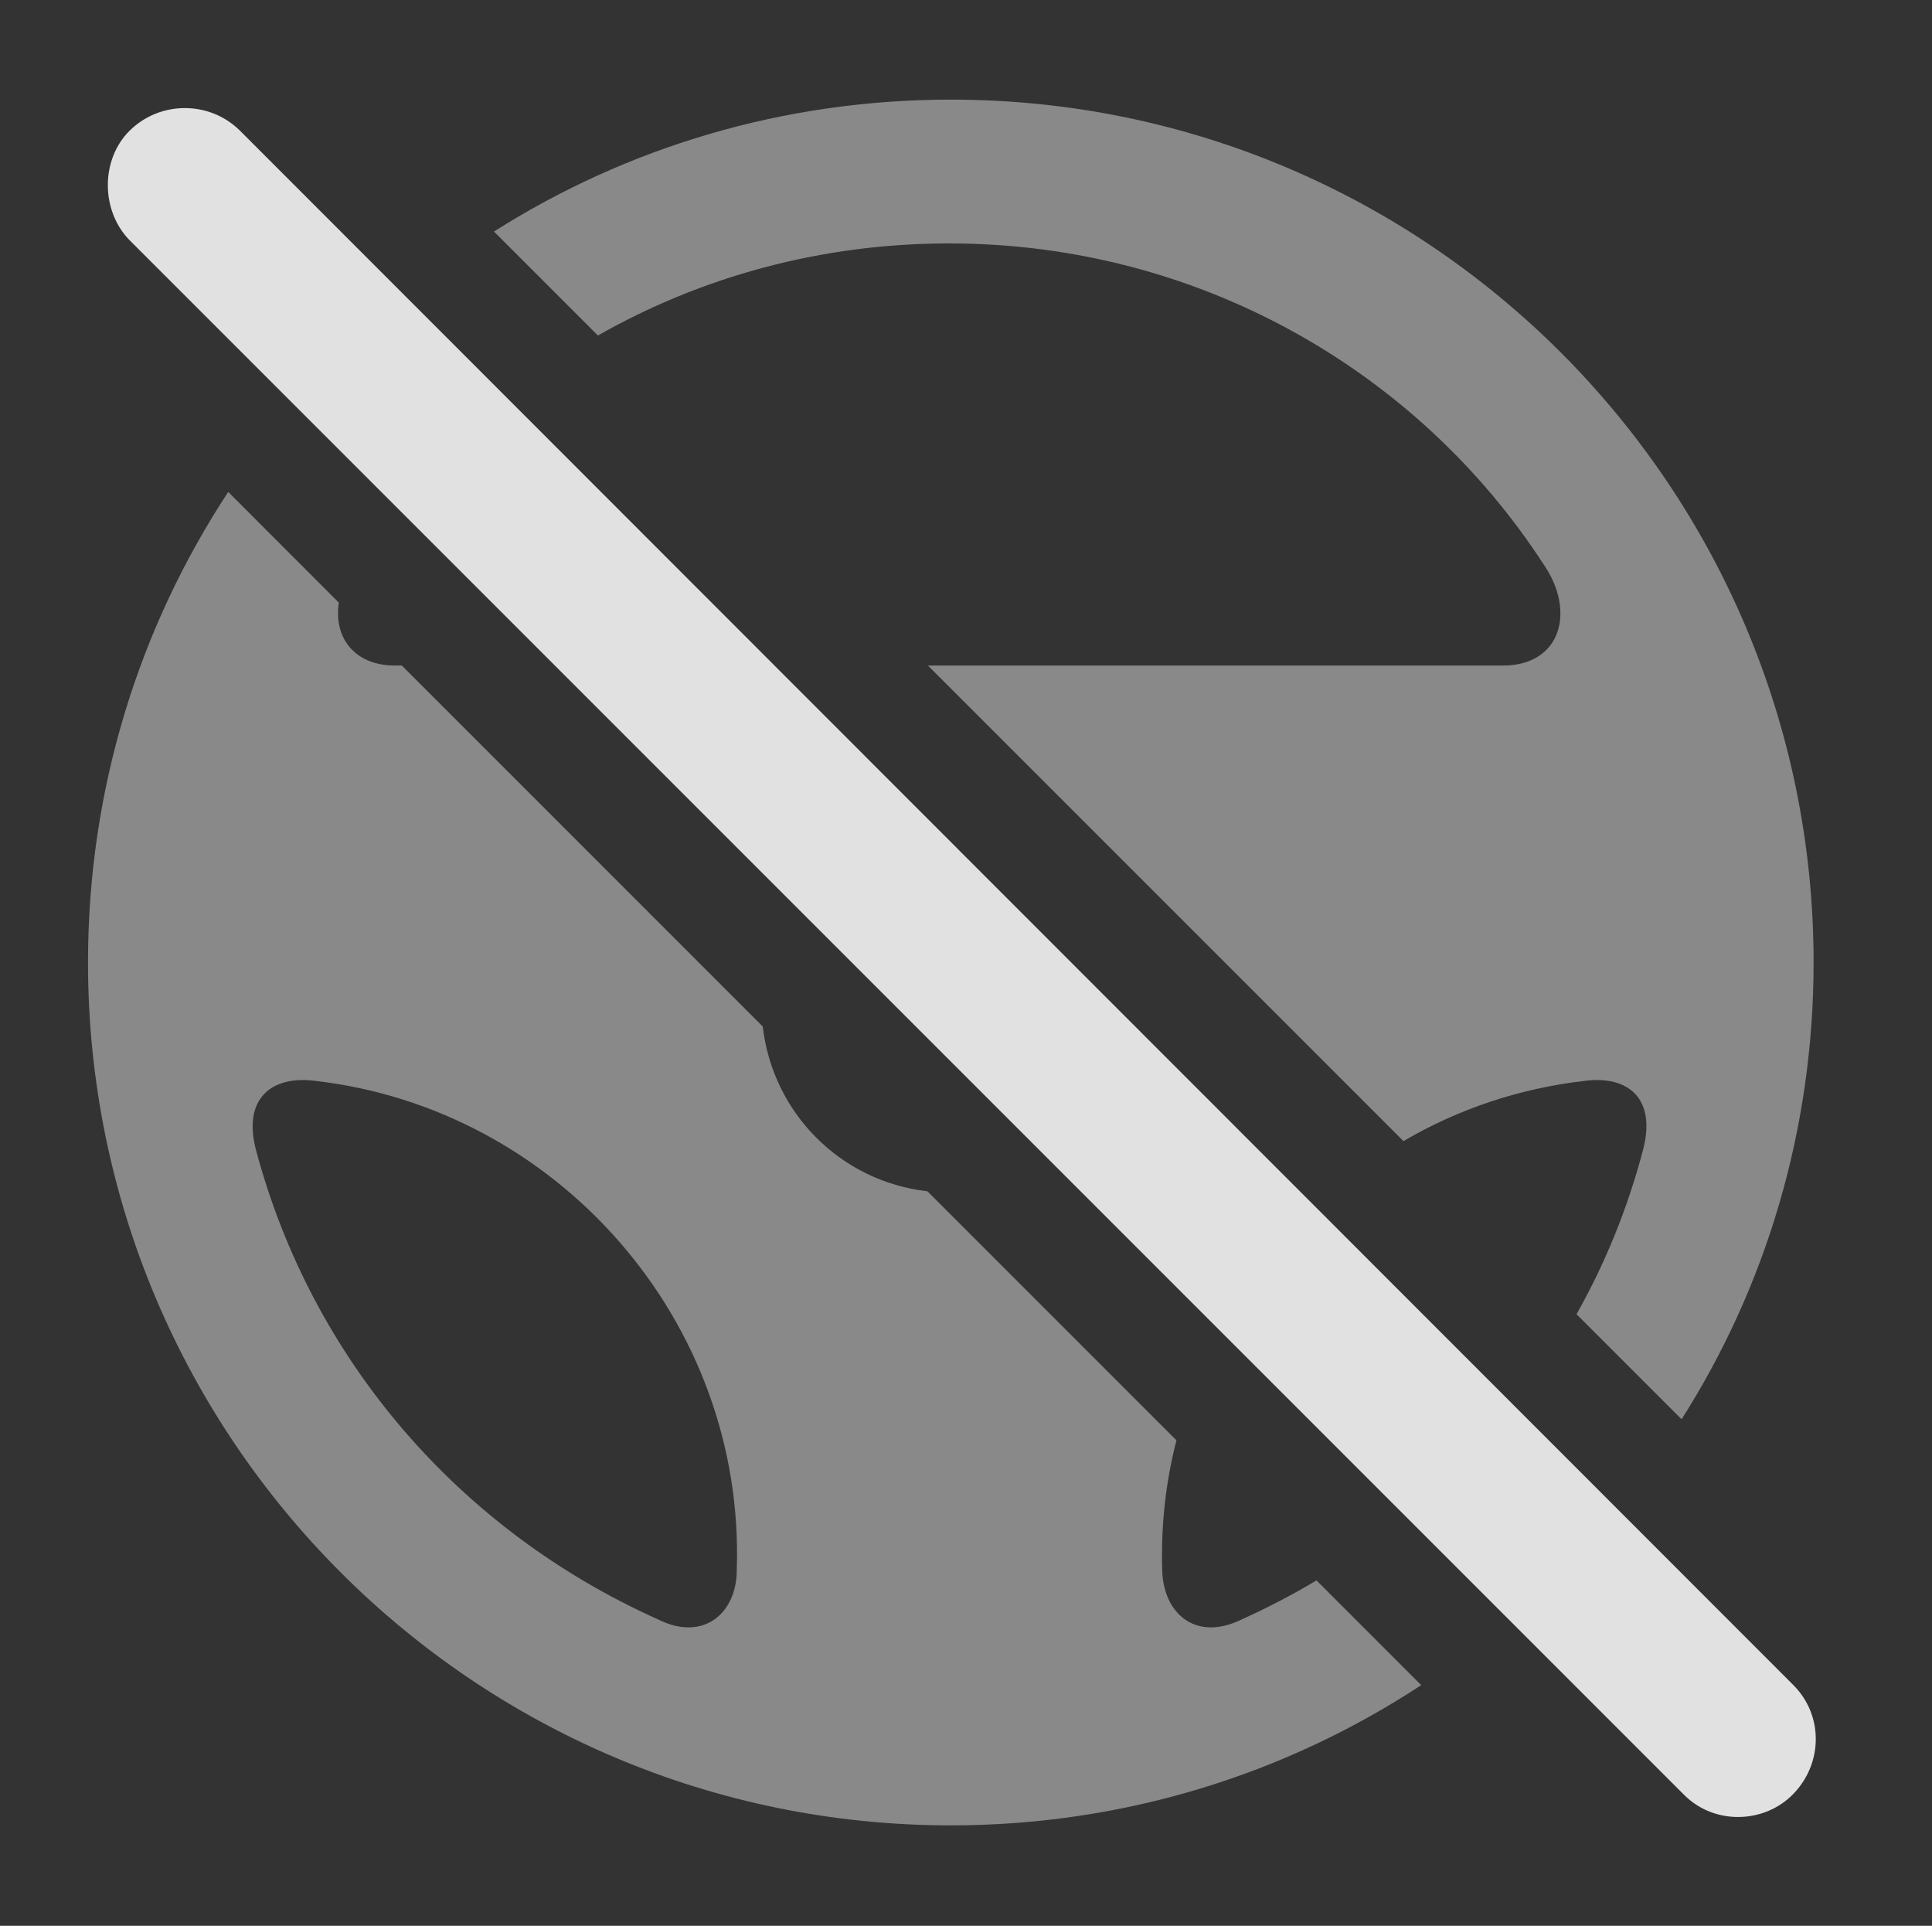 <?xml version="1.0" encoding="UTF-8"?>
<!--Generator: Apple Native CoreSVG 341-->
<!DOCTYPE svg
PUBLIC "-//W3C//DTD SVG 1.1//EN"
       "http://www.w3.org/Graphics/SVG/1.1/DTD/svg11.dtd">
<svg version="1.1" xmlns="http://www.w3.org/2000/svg" xmlns:xlink="http://www.w3.org/1999/xlink" viewBox="0 0 22.305 22.231">
 <rect x="0" y="0" width="22.305" height="22.231" fill="#333333" stroke="none"/>
 <g>
  <rect height="22.231" opacity="0" width="22.305" x="0" y="0"/>
  <path d="M3.912 6.957C3.85 7.35 4.083 7.683 4.561 7.683L4.639 7.683L8.806 11.85C8.922 12.854 9.71 13.639 10.707 13.752L13.582 16.627C13.459 17.105 13.402 17.607 13.418 18.123C13.428 18.621 13.799 18.953 14.326 18.699C14.628 18.563 14.92 18.411 15.199 18.244L16.408 19.453C14.848 20.478 12.981 21.072 10.977 21.072C5.479 21.072 1.016 16.609 1.016 11.111C1.016 9.106 1.609 7.239 2.635 5.679ZM2.959 13.289C3.604 15.691 5.293 17.664 7.607 18.699C8.125 18.953 8.506 18.621 8.506 18.123C8.604 15.252 6.436 12.8 3.643 12.478C3.135 12.41 2.793 12.683 2.959 13.289ZM20.938 11.111C20.938 13.05 20.383 14.86 19.414 16.384L18.201 15.171C18.532 14.585 18.789 13.953 18.965 13.289C19.131 12.683 18.799 12.41 18.291 12.478C17.537 12.565 16.829 12.806 16.203 13.173L10.713 7.683L17.354 7.683C18.018 7.683 18.203 7.058 17.812 6.501C16.367 4.285 13.838 2.81 10.957 2.81C9.478 2.81 8.094 3.196 6.903 3.873L5.703 2.673C7.228 1.705 9.038 1.15 10.977 1.15C16.475 1.15 20.938 5.613 20.938 11.111Z" fill="white" fill-opacity="0.425"/>
  <path d="M19.443 20.72C19.795 21.072 20.371 21.052 20.703 20.71C21.045 20.359 21.055 19.802 20.703 19.451L2.773 1.511C2.422 1.16 1.846 1.16 1.494 1.511C1.162 1.843 1.162 2.429 1.494 2.771Z" fill="white" fill-opacity="0.85"/>
 </g>
</svg>

